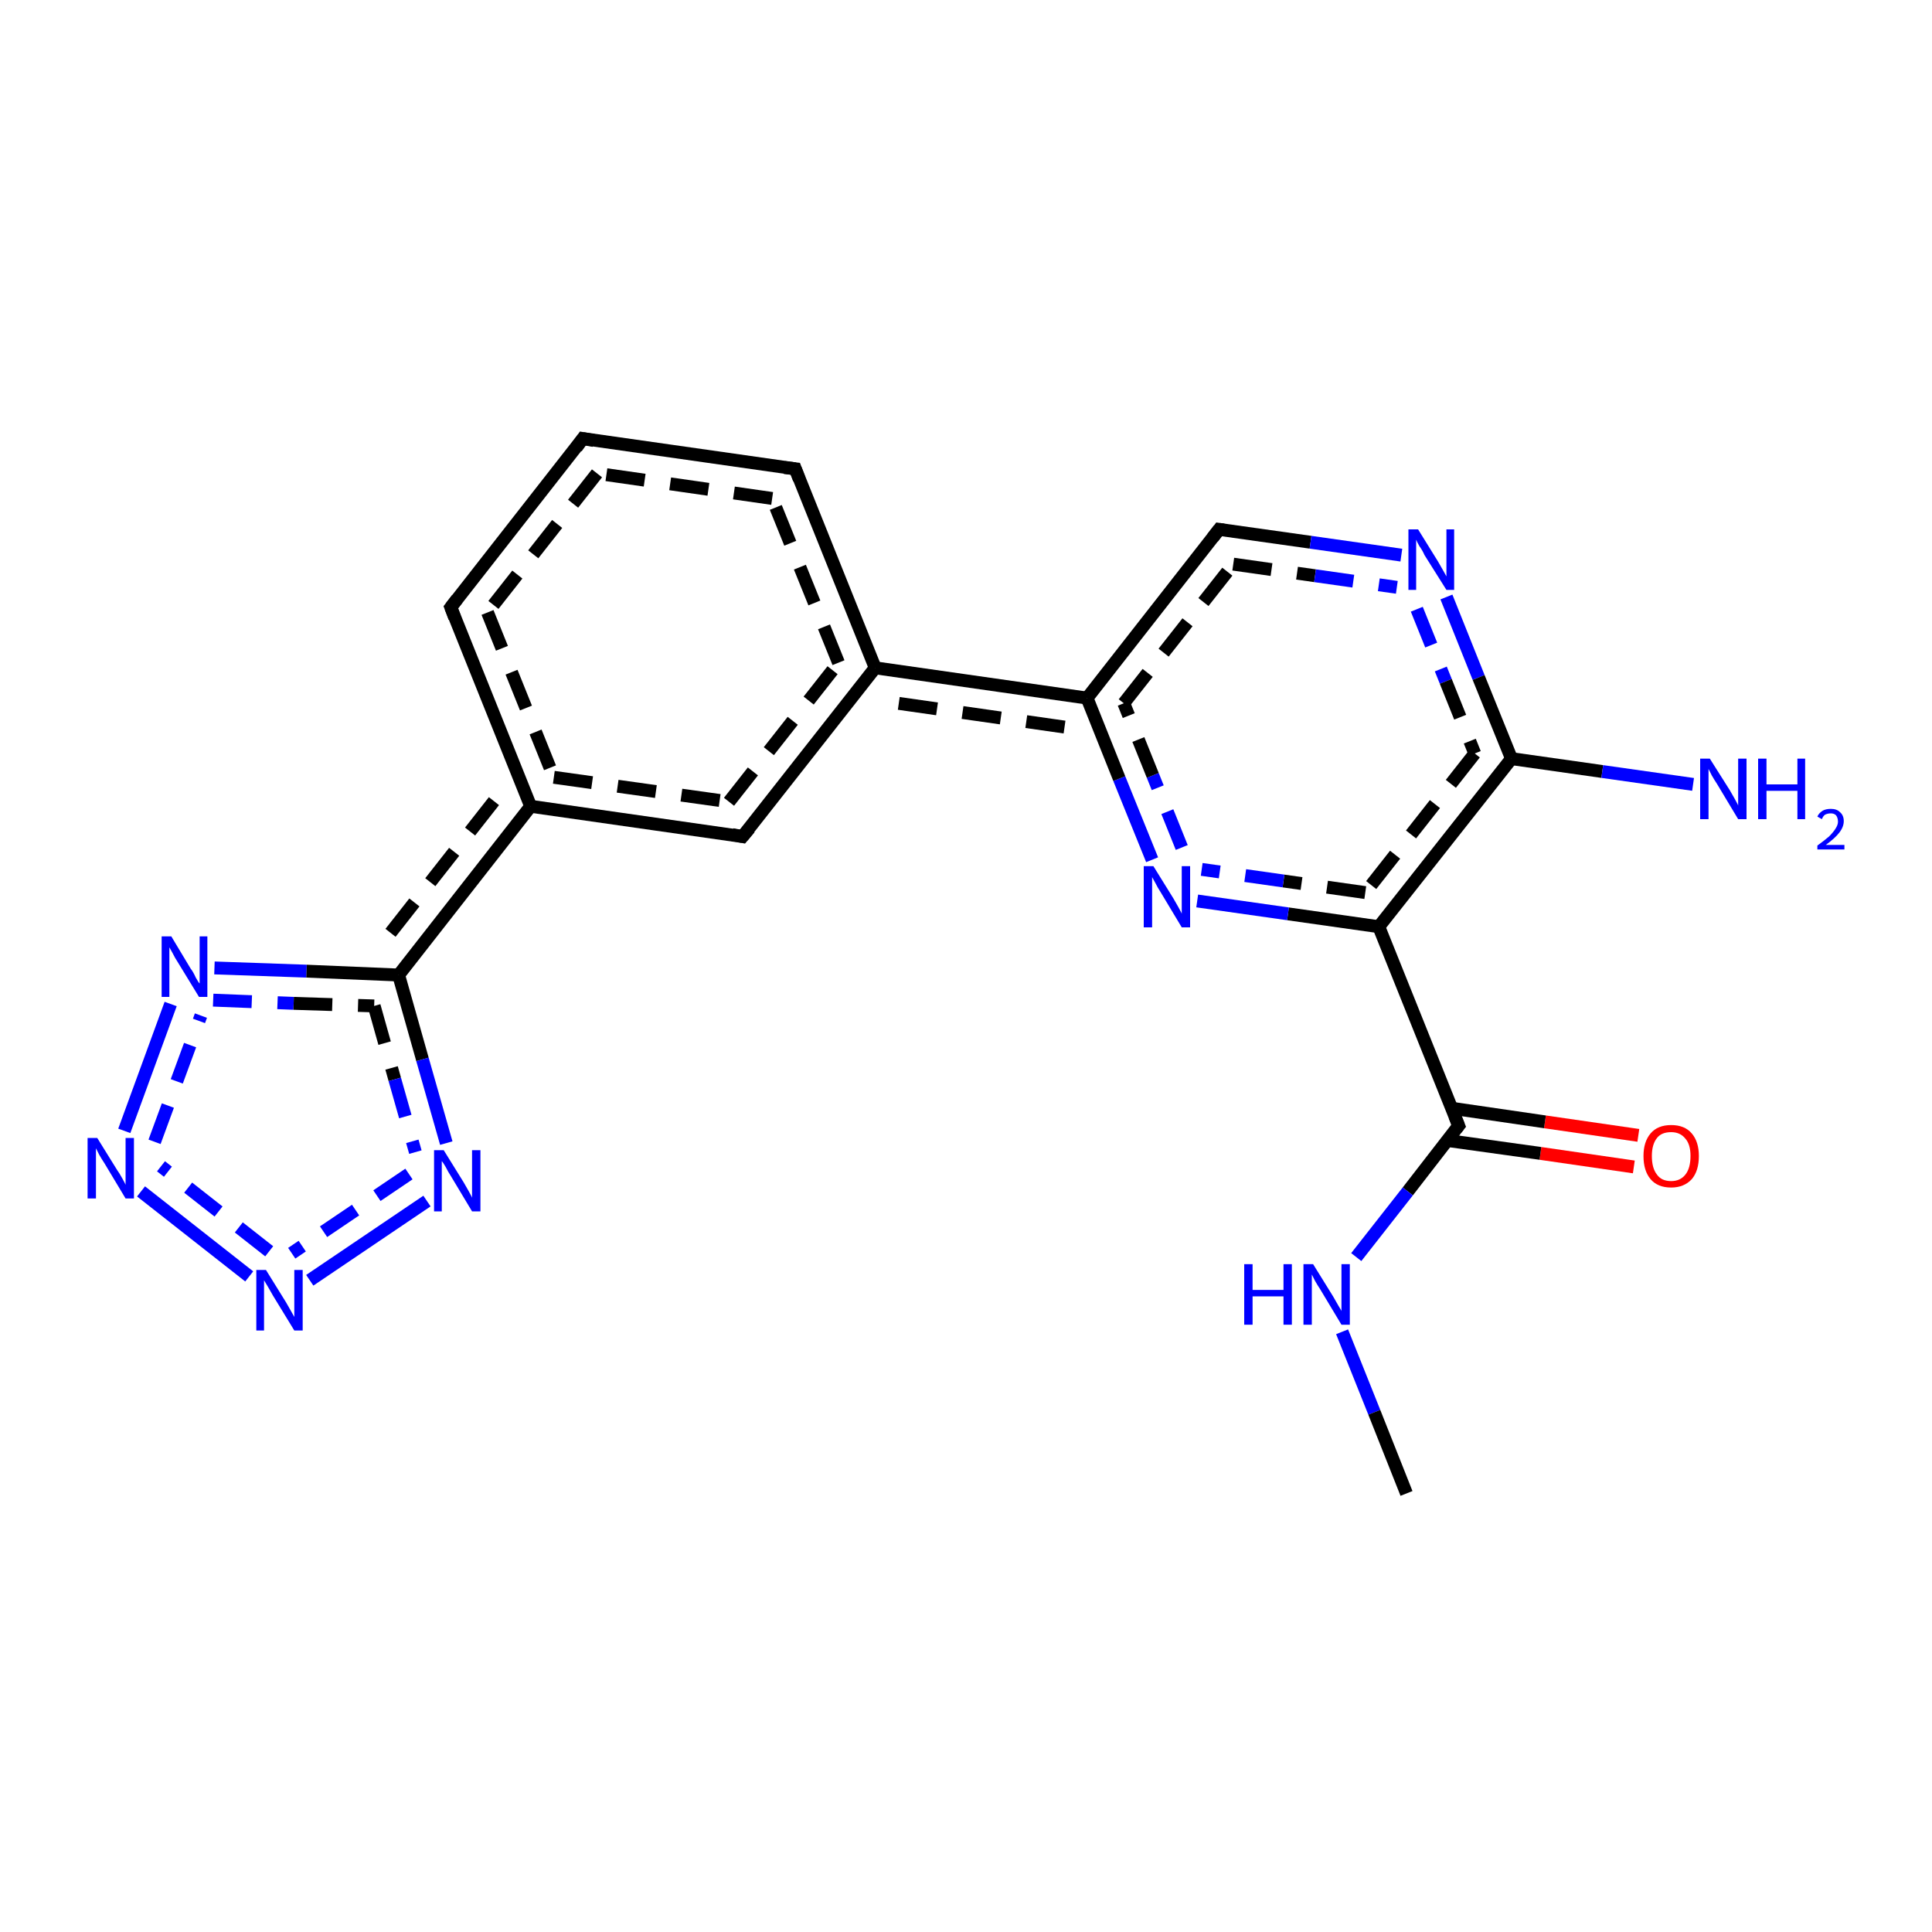 <?xml version='1.0' encoding='iso-8859-1'?>
<svg version='1.1' baseProfile='full'
              xmlns='http://www.w3.org/2000/svg'
                      xmlns:rdkit='http://www.rdkit.org/xml'
                      xmlns:xlink='http://www.w3.org/1999/xlink'
                  xml:space='preserve'
width='300px' height='300px' viewBox='0 0 300 300'>
<!-- END OF HEADER -->
<rect style='opacity:1.0;fill:#FFFFFF;stroke:none' width='300.0' height='300.0' x='0.0' y='0.0'> </rect>
<path class='bond-0 atom-0 atom-1' d='M 253.7,181.2 L 239.2,179.1' style='fill:none;fill-rule:evenodd;stroke:#FF0000;stroke-width:2.0px;stroke-linecap:butt;stroke-linejoin:miter;stroke-opacity:1' />
<path class='bond-0 atom-0 atom-1' d='M 239.2,179.1 L 224.8,177.1' style='fill:none;fill-rule:evenodd;stroke:#000000;stroke-width:2.0px;stroke-linecap:butt;stroke-linejoin:miter;stroke-opacity:1' />
<path class='bond-0 atom-0 atom-1' d='M 254.4,176.3 L 239.9,174.2' style='fill:none;fill-rule:evenodd;stroke:#FF0000;stroke-width:2.0px;stroke-linecap:butt;stroke-linejoin:miter;stroke-opacity:1' />
<path class='bond-0 atom-0 atom-1' d='M 239.9,174.2 L 225.5,172.1' style='fill:none;fill-rule:evenodd;stroke:#000000;stroke-width:2.0px;stroke-linecap:butt;stroke-linejoin:miter;stroke-opacity:1' />
<path class='bond-1 atom-1 atom-2' d='M 226.5,174.8 L 218.6,185.0' style='fill:none;fill-rule:evenodd;stroke:#000000;stroke-width:2.0px;stroke-linecap:butt;stroke-linejoin:miter;stroke-opacity:1' />
<path class='bond-1 atom-1 atom-2' d='M 218.6,185.0 L 210.6,195.2' style='fill:none;fill-rule:evenodd;stroke:#0000FF;stroke-width:2.0px;stroke-linecap:butt;stroke-linejoin:miter;stroke-opacity:1' />
<path class='bond-2 atom-2 atom-3' d='M 208.4,206.8 L 213.4,219.3' style='fill:none;fill-rule:evenodd;stroke:#0000FF;stroke-width:2.0px;stroke-linecap:butt;stroke-linejoin:miter;stroke-opacity:1' />
<path class='bond-2 atom-2 atom-3' d='M 213.4,219.3 L 218.4,231.9' style='fill:none;fill-rule:evenodd;stroke:#000000;stroke-width:2.0px;stroke-linecap:butt;stroke-linejoin:miter;stroke-opacity:1' />
<path class='bond-3 atom-1 atom-4' d='M 226.5,174.8 L 214.1,143.9' style='fill:none;fill-rule:evenodd;stroke:#000000;stroke-width:2.0px;stroke-linecap:butt;stroke-linejoin:miter;stroke-opacity:1' />
<path class='bond-4 atom-4 atom-5' d='M 214.1,143.9 L 200.0,141.9' style='fill:none;fill-rule:evenodd;stroke:#000000;stroke-width:2.0px;stroke-linecap:butt;stroke-linejoin:miter;stroke-opacity:1' />
<path class='bond-4 atom-4 atom-5' d='M 200.0,141.9 L 185.9,139.9' style='fill:none;fill-rule:evenodd;stroke:#0000FF;stroke-width:2.0px;stroke-linecap:butt;stroke-linejoin:miter;stroke-opacity:1' />
<path class='bond-4 atom-4 atom-5' d='M 212.0,138.6 L 199.3,136.8' style='fill:none;fill-rule:evenodd;stroke:#000000;stroke-width:2.0px;stroke-linecap:butt;stroke-linejoin:miter;stroke-opacity:1;stroke-dasharray:6,4' />
<path class='bond-4 atom-4 atom-5' d='M 199.3,136.8 L 186.6,135.0' style='fill:none;fill-rule:evenodd;stroke:#0000FF;stroke-width:2.0px;stroke-linecap:butt;stroke-linejoin:miter;stroke-opacity:1;stroke-dasharray:6,4' />
<path class='bond-5 atom-5 atom-6' d='M 178.9,133.5 L 173.8,120.9' style='fill:none;fill-rule:evenodd;stroke:#0000FF;stroke-width:2.0px;stroke-linecap:butt;stroke-linejoin:miter;stroke-opacity:1' />
<path class='bond-5 atom-5 atom-6' d='M 173.8,120.9 L 168.8,108.4' style='fill:none;fill-rule:evenodd;stroke:#000000;stroke-width:2.0px;stroke-linecap:butt;stroke-linejoin:miter;stroke-opacity:1' />
<path class='bond-5 atom-5 atom-6' d='M 183.5,131.6 L 179.0,120.4' style='fill:none;fill-rule:evenodd;stroke:#0000FF;stroke-width:2.0px;stroke-linecap:butt;stroke-linejoin:miter;stroke-opacity:1;stroke-dasharray:6,4' />
<path class='bond-5 atom-5 atom-6' d='M 179.0,120.4 L 174.5,109.2' style='fill:none;fill-rule:evenodd;stroke:#000000;stroke-width:2.0px;stroke-linecap:butt;stroke-linejoin:miter;stroke-opacity:1;stroke-dasharray:6,4' />
<path class='bond-6 atom-6 atom-7' d='M 168.8,108.4 L 135.9,103.7' style='fill:none;fill-rule:evenodd;stroke:#000000;stroke-width:2.0px;stroke-linecap:butt;stroke-linejoin:miter;stroke-opacity:1' />
<path class='bond-6 atom-6 atom-7' d='M 165.3,112.9 L 138.0,109.0' style='fill:none;fill-rule:evenodd;stroke:#000000;stroke-width:2.0px;stroke-linecap:butt;stroke-linejoin:miter;stroke-opacity:1;stroke-dasharray:6,4' />
<path class='bond-7 atom-7 atom-8' d='M 135.9,103.7 L 123.5,72.8' style='fill:none;fill-rule:evenodd;stroke:#000000;stroke-width:2.0px;stroke-linecap:butt;stroke-linejoin:miter;stroke-opacity:1' />
<path class='bond-7 atom-7 atom-8' d='M 130.2,102.9 L 119.9,77.4' style='fill:none;fill-rule:evenodd;stroke:#000000;stroke-width:2.0px;stroke-linecap:butt;stroke-linejoin:miter;stroke-opacity:1;stroke-dasharray:6,4' />
<path class='bond-8 atom-8 atom-9' d='M 123.5,72.8 L 90.5,68.1' style='fill:none;fill-rule:evenodd;stroke:#000000;stroke-width:2.0px;stroke-linecap:butt;stroke-linejoin:miter;stroke-opacity:1' />
<path class='bond-8 atom-8 atom-9' d='M 119.9,77.4 L 92.7,73.5' style='fill:none;fill-rule:evenodd;stroke:#000000;stroke-width:2.0px;stroke-linecap:butt;stroke-linejoin:miter;stroke-opacity:1;stroke-dasharray:6,4' />
<path class='bond-9 atom-9 atom-10' d='M 90.5,68.1 L 70.0,94.3' style='fill:none;fill-rule:evenodd;stroke:#000000;stroke-width:2.0px;stroke-linecap:butt;stroke-linejoin:miter;stroke-opacity:1' />
<path class='bond-9 atom-9 atom-10' d='M 92.7,73.5 L 75.7,95.1' style='fill:none;fill-rule:evenodd;stroke:#000000;stroke-width:2.0px;stroke-linecap:butt;stroke-linejoin:miter;stroke-opacity:1;stroke-dasharray:6,4' />
<path class='bond-10 atom-10 atom-11' d='M 70.0,94.3 L 82.4,125.2' style='fill:none;fill-rule:evenodd;stroke:#000000;stroke-width:2.0px;stroke-linecap:butt;stroke-linejoin:miter;stroke-opacity:1' />
<path class='bond-10 atom-10 atom-11' d='M 75.7,95.1 L 86.0,120.7' style='fill:none;fill-rule:evenodd;stroke:#000000;stroke-width:2.0px;stroke-linecap:butt;stroke-linejoin:miter;stroke-opacity:1;stroke-dasharray:6,4' />
<path class='bond-11 atom-11 atom-12' d='M 82.4,125.2 L 115.3,129.9' style='fill:none;fill-rule:evenodd;stroke:#000000;stroke-width:2.0px;stroke-linecap:butt;stroke-linejoin:miter;stroke-opacity:1' />
<path class='bond-11 atom-11 atom-12' d='M 86.0,120.7 L 113.2,124.5' style='fill:none;fill-rule:evenodd;stroke:#000000;stroke-width:2.0px;stroke-linecap:butt;stroke-linejoin:miter;stroke-opacity:1;stroke-dasharray:6,4' />
<path class='bond-12 atom-11 atom-13' d='M 82.4,125.2 L 61.9,151.4' style='fill:none;fill-rule:evenodd;stroke:#000000;stroke-width:2.0px;stroke-linecap:butt;stroke-linejoin:miter;stroke-opacity:1' />
<path class='bond-12 atom-11 atom-13' d='M 76.7,124.4 L 59.5,146.3' style='fill:none;fill-rule:evenodd;stroke:#000000;stroke-width:2.0px;stroke-linecap:butt;stroke-linejoin:miter;stroke-opacity:1;stroke-dasharray:6,4' />
<path class='bond-13 atom-13 atom-14' d='M 61.9,151.4 L 65.6,164.5' style='fill:none;fill-rule:evenodd;stroke:#000000;stroke-width:2.0px;stroke-linecap:butt;stroke-linejoin:miter;stroke-opacity:1' />
<path class='bond-13 atom-13 atom-14' d='M 65.6,164.5 L 69.3,177.5' style='fill:none;fill-rule:evenodd;stroke:#0000FF;stroke-width:2.0px;stroke-linecap:butt;stroke-linejoin:miter;stroke-opacity:1' />
<path class='bond-13 atom-13 atom-14' d='M 58.1,156.2 L 61.3,167.6' style='fill:none;fill-rule:evenodd;stroke:#000000;stroke-width:2.0px;stroke-linecap:butt;stroke-linejoin:miter;stroke-opacity:1;stroke-dasharray:6,4' />
<path class='bond-13 atom-13 atom-14' d='M 61.3,167.6 L 64.5,178.9' style='fill:none;fill-rule:evenodd;stroke:#0000FF;stroke-width:2.0px;stroke-linecap:butt;stroke-linejoin:miter;stroke-opacity:1;stroke-dasharray:6,4' />
<path class='bond-14 atom-14 atom-15' d='M 66.3,186.5 L 48.1,198.8' style='fill:none;fill-rule:evenodd;stroke:#0000FF;stroke-width:2.0px;stroke-linecap:butt;stroke-linejoin:miter;stroke-opacity:1' />
<path class='bond-14 atom-14 atom-15' d='M 63.5,182.3 L 45.3,194.6' style='fill:none;fill-rule:evenodd;stroke:#0000FF;stroke-width:2.0px;stroke-linecap:butt;stroke-linejoin:miter;stroke-opacity:1;stroke-dasharray:6,4' />
<path class='bond-15 atom-15 atom-16' d='M 38.7,198.2 L 21.9,185.0' style='fill:none;fill-rule:evenodd;stroke:#0000FF;stroke-width:2.0px;stroke-linecap:butt;stroke-linejoin:miter;stroke-opacity:1' />
<path class='bond-15 atom-15 atom-16' d='M 41.8,194.3 L 25.0,181.1' style='fill:none;fill-rule:evenodd;stroke:#0000FF;stroke-width:2.0px;stroke-linecap:butt;stroke-linejoin:miter;stroke-opacity:1;stroke-dasharray:6,4' />
<path class='bond-16 atom-16 atom-17' d='M 19.3,175.6 L 26.5,155.9' style='fill:none;fill-rule:evenodd;stroke:#0000FF;stroke-width:2.0px;stroke-linecap:butt;stroke-linejoin:miter;stroke-opacity:1' />
<path class='bond-16 atom-16 atom-17' d='M 24.0,177.3 L 31.2,157.7' style='fill:none;fill-rule:evenodd;stroke:#0000FF;stroke-width:2.0px;stroke-linecap:butt;stroke-linejoin:miter;stroke-opacity:1;stroke-dasharray:6,4' />
<path class='bond-17 atom-6 atom-18' d='M 168.8,108.4 L 189.3,82.2' style='fill:none;fill-rule:evenodd;stroke:#000000;stroke-width:2.0px;stroke-linecap:butt;stroke-linejoin:miter;stroke-opacity:1' />
<path class='bond-17 atom-6 atom-18' d='M 174.5,109.2 L 191.5,87.6' style='fill:none;fill-rule:evenodd;stroke:#000000;stroke-width:2.0px;stroke-linecap:butt;stroke-linejoin:miter;stroke-opacity:1;stroke-dasharray:6,4' />
<path class='bond-18 atom-18 atom-19' d='M 189.3,82.2 L 203.5,84.2' style='fill:none;fill-rule:evenodd;stroke:#000000;stroke-width:2.0px;stroke-linecap:butt;stroke-linejoin:miter;stroke-opacity:1' />
<path class='bond-18 atom-18 atom-19' d='M 203.5,84.2 L 217.6,86.2' style='fill:none;fill-rule:evenodd;stroke:#0000FF;stroke-width:2.0px;stroke-linecap:butt;stroke-linejoin:miter;stroke-opacity:1' />
<path class='bond-18 atom-18 atom-19' d='M 191.5,87.6 L 204.2,89.4' style='fill:none;fill-rule:evenodd;stroke:#000000;stroke-width:2.0px;stroke-linecap:butt;stroke-linejoin:miter;stroke-opacity:1;stroke-dasharray:6,4' />
<path class='bond-18 atom-18 atom-19' d='M 204.2,89.4 L 216.9,91.2' style='fill:none;fill-rule:evenodd;stroke:#0000FF;stroke-width:2.0px;stroke-linecap:butt;stroke-linejoin:miter;stroke-opacity:1;stroke-dasharray:6,4' />
<path class='bond-19 atom-19 atom-20' d='M 224.6,92.7 L 229.6,105.2' style='fill:none;fill-rule:evenodd;stroke:#0000FF;stroke-width:2.0px;stroke-linecap:butt;stroke-linejoin:miter;stroke-opacity:1' />
<path class='bond-19 atom-19 atom-20' d='M 229.6,105.2 L 234.7,117.8' style='fill:none;fill-rule:evenodd;stroke:#000000;stroke-width:2.0px;stroke-linecap:butt;stroke-linejoin:miter;stroke-opacity:1' />
<path class='bond-19 atom-19 atom-20' d='M 220.0,94.6 L 224.5,105.8' style='fill:none;fill-rule:evenodd;stroke:#0000FF;stroke-width:2.0px;stroke-linecap:butt;stroke-linejoin:miter;stroke-opacity:1;stroke-dasharray:6,4' />
<path class='bond-19 atom-19 atom-20' d='M 224.5,105.8 L 229.0,117.0' style='fill:none;fill-rule:evenodd;stroke:#000000;stroke-width:2.0px;stroke-linecap:butt;stroke-linejoin:miter;stroke-opacity:1;stroke-dasharray:6,4' />
<path class='bond-20 atom-20 atom-21' d='M 234.7,117.8 L 248.8,119.8' style='fill:none;fill-rule:evenodd;stroke:#000000;stroke-width:2.0px;stroke-linecap:butt;stroke-linejoin:miter;stroke-opacity:1' />
<path class='bond-20 atom-20 atom-21' d='M 248.8,119.8 L 262.9,121.8' style='fill:none;fill-rule:evenodd;stroke:#0000FF;stroke-width:2.0px;stroke-linecap:butt;stroke-linejoin:miter;stroke-opacity:1' />
<path class='bond-21 atom-12 atom-7' d='M 115.3,129.9 L 135.9,103.7' style='fill:none;fill-rule:evenodd;stroke:#000000;stroke-width:2.0px;stroke-linecap:butt;stroke-linejoin:miter;stroke-opacity:1' />
<path class='bond-21 atom-12 atom-7' d='M 113.2,124.5 L 130.2,102.9' style='fill:none;fill-rule:evenodd;stroke:#000000;stroke-width:2.0px;stroke-linecap:butt;stroke-linejoin:miter;stroke-opacity:1;stroke-dasharray:6,4' />
<path class='bond-22 atom-17 atom-13' d='M 33.3,150.3 L 47.6,150.8' style='fill:none;fill-rule:evenodd;stroke:#0000FF;stroke-width:2.0px;stroke-linecap:butt;stroke-linejoin:miter;stroke-opacity:1' />
<path class='bond-22 atom-17 atom-13' d='M 47.6,150.8 L 61.9,151.4' style='fill:none;fill-rule:evenodd;stroke:#000000;stroke-width:2.0px;stroke-linecap:butt;stroke-linejoin:miter;stroke-opacity:1' />
<path class='bond-22 atom-17 atom-13' d='M 33.1,155.3 L 45.6,155.8' style='fill:none;fill-rule:evenodd;stroke:#0000FF;stroke-width:2.0px;stroke-linecap:butt;stroke-linejoin:miter;stroke-opacity:1;stroke-dasharray:6,4' />
<path class='bond-22 atom-17 atom-13' d='M 45.6,155.8 L 58.1,156.2' style='fill:none;fill-rule:evenodd;stroke:#000000;stroke-width:2.0px;stroke-linecap:butt;stroke-linejoin:miter;stroke-opacity:1;stroke-dasharray:6,4' />
<path class='bond-23 atom-20 atom-4' d='M 234.7,117.8 L 214.1,143.9' style='fill:none;fill-rule:evenodd;stroke:#000000;stroke-width:2.0px;stroke-linecap:butt;stroke-linejoin:miter;stroke-opacity:1' />
<path class='bond-23 atom-20 atom-4' d='M 229.0,117.0 L 212.0,138.6' style='fill:none;fill-rule:evenodd;stroke:#000000;stroke-width:2.0px;stroke-linecap:butt;stroke-linejoin:miter;stroke-opacity:1;stroke-dasharray:6,4' />
<path d='M 226.1,175.3 L 226.5,174.8 L 225.9,173.3' style='fill:none;stroke:#000000;stroke-width:2.0px;stroke-linecap:butt;stroke-linejoin:miter;stroke-opacity:1;' />
<path d='M 124.1,74.4 L 123.5,72.8 L 121.8,72.6' style='fill:none;stroke:#000000;stroke-width:2.0px;stroke-linecap:butt;stroke-linejoin:miter;stroke-opacity:1;' />
<path d='M 92.2,68.4 L 90.5,68.1 L 89.5,69.5' style='fill:none;stroke:#000000;stroke-width:2.0px;stroke-linecap:butt;stroke-linejoin:miter;stroke-opacity:1;' />
<path d='M 71.0,93.0 L 70.0,94.3 L 70.6,95.9' style='fill:none;stroke:#000000;stroke-width:2.0px;stroke-linecap:butt;stroke-linejoin:miter;stroke-opacity:1;' />
<path d='M 113.7,129.6 L 115.3,129.9 L 116.4,128.6' style='fill:none;stroke:#000000;stroke-width:2.0px;stroke-linecap:butt;stroke-linejoin:miter;stroke-opacity:1;' />
<path d='M 188.3,83.5 L 189.3,82.2 L 190.0,82.3' style='fill:none;stroke:#000000;stroke-width:2.0px;stroke-linecap:butt;stroke-linejoin:miter;stroke-opacity:1;' />
<path class='atom-0' d='M 255.2 179.5
Q 255.2 177.3, 256.3 176.0
Q 257.4 174.7, 259.5 174.7
Q 261.6 174.7, 262.7 176.0
Q 263.8 177.3, 263.8 179.5
Q 263.8 181.8, 262.7 183.1
Q 261.5 184.4, 259.5 184.4
Q 257.4 184.4, 256.3 183.1
Q 255.2 181.8, 255.2 179.5
M 259.5 183.4
Q 260.9 183.4, 261.7 182.4
Q 262.5 181.4, 262.5 179.5
Q 262.5 177.7, 261.7 176.8
Q 260.9 175.8, 259.5 175.8
Q 258.0 175.8, 257.3 176.7
Q 256.5 177.7, 256.5 179.5
Q 256.5 181.4, 257.3 182.4
Q 258.0 183.4, 259.5 183.4
' fill='#FF0000'/>
<path class='atom-2' d='M 193.2 196.3
L 194.5 196.3
L 194.5 200.3
L 199.3 200.3
L 199.3 196.3
L 200.6 196.3
L 200.6 205.7
L 199.3 205.7
L 199.3 201.3
L 194.5 201.3
L 194.5 205.7
L 193.2 205.7
L 193.2 196.3
' fill='#0000FF'/>
<path class='atom-2' d='M 203.9 196.3
L 207.0 201.3
Q 207.3 201.8, 207.8 202.7
Q 208.3 203.5, 208.3 203.6
L 208.3 196.3
L 209.6 196.3
L 209.6 205.7
L 208.3 205.7
L 205.0 200.2
Q 204.6 199.6, 204.2 198.9
Q 203.8 198.1, 203.7 197.9
L 203.7 205.7
L 202.4 205.7
L 202.4 196.3
L 203.9 196.3
' fill='#0000FF'/>
<path class='atom-5' d='M 179.1 134.5
L 182.2 139.5
Q 182.5 140.0, 183.0 140.9
Q 183.5 141.8, 183.5 141.9
L 183.5 134.5
L 184.8 134.5
L 184.8 144.0
L 183.5 144.0
L 180.2 138.5
Q 179.8 137.9, 179.4 137.1
Q 179.0 136.4, 178.9 136.2
L 178.9 144.0
L 177.6 144.0
L 177.6 134.5
L 179.1 134.5
' fill='#0000FF'/>
<path class='atom-14' d='M 68.9 178.6
L 72.0 183.6
Q 72.3 184.1, 72.8 185.0
Q 73.3 185.9, 73.3 186.0
L 73.3 178.6
L 74.6 178.6
L 74.6 188.1
L 73.3 188.1
L 70.0 182.6
Q 69.6 182.0, 69.2 181.2
Q 68.8 180.5, 68.6 180.3
L 68.6 188.1
L 67.4 188.1
L 67.4 178.6
L 68.9 178.6
' fill='#0000FF'/>
<path class='atom-15' d='M 41.3 197.2
L 44.4 202.2
Q 44.7 202.7, 45.2 203.6
Q 45.7 204.5, 45.7 204.5
L 45.7 197.2
L 47.0 197.2
L 47.0 206.6
L 45.7 206.6
L 42.4 201.2
Q 42.0 200.5, 41.6 199.8
Q 41.2 199.1, 41.0 198.8
L 41.0 206.6
L 39.8 206.6
L 39.8 197.2
L 41.3 197.2
' fill='#0000FF'/>
<path class='atom-16' d='M 15.1 176.7
L 18.2 181.7
Q 18.5 182.1, 19.0 183.0
Q 19.5 183.9, 19.5 184.0
L 19.5 176.7
L 20.8 176.7
L 20.8 186.1
L 19.5 186.1
L 16.2 180.6
Q 15.8 180.0, 15.4 179.3
Q 15.0 178.5, 14.9 178.3
L 14.9 186.1
L 13.6 186.1
L 13.6 176.7
L 15.1 176.7
' fill='#0000FF'/>
<path class='atom-17' d='M 26.6 145.4
L 29.6 150.4
Q 30.0 150.9, 30.4 151.8
Q 30.9 152.7, 31.0 152.7
L 31.0 145.4
L 32.2 145.4
L 32.2 154.8
L 30.9 154.8
L 27.6 149.4
Q 27.2 148.8, 26.8 148.0
Q 26.4 147.3, 26.3 147.1
L 26.3 154.8
L 25.1 154.8
L 25.1 145.4
L 26.6 145.4
' fill='#0000FF'/>
<path class='atom-19' d='M 220.2 82.2
L 223.3 87.2
Q 223.6 87.7, 224.1 88.6
Q 224.6 89.5, 224.6 89.5
L 224.6 82.2
L 225.8 82.2
L 225.8 91.6
L 224.6 91.6
L 221.2 86.2
Q 220.9 85.5, 220.4 84.8
Q 220.0 84.1, 219.9 83.8
L 219.9 91.6
L 218.7 91.6
L 218.7 82.2
L 220.2 82.2
' fill='#0000FF'/>
<path class='atom-21' d='M 265.5 117.8
L 268.6 122.7
Q 268.9 123.2, 269.4 124.1
Q 269.9 125.0, 269.9 125.1
L 269.9 117.8
L 271.2 117.8
L 271.2 127.2
L 269.9 127.2
L 266.6 121.7
Q 266.2 121.1, 265.8 120.4
Q 265.4 119.6, 265.3 119.4
L 265.3 127.2
L 264.0 127.2
L 264.0 117.8
L 265.5 117.8
' fill='#0000FF'/>
<path class='atom-21' d='M 273.0 117.8
L 274.3 117.8
L 274.3 121.8
L 279.1 121.8
L 279.1 117.8
L 280.3 117.8
L 280.3 127.2
L 279.1 127.2
L 279.1 122.8
L 274.3 122.8
L 274.3 127.2
L 273.0 127.2
L 273.0 117.8
' fill='#0000FF'/>
<path class='atom-21' d='M 282.2 126.8
Q 282.4 126.3, 283.0 125.9
Q 283.5 125.6, 284.3 125.6
Q 285.2 125.6, 285.7 126.1
Q 286.3 126.6, 286.3 127.5
Q 286.3 128.4, 285.6 129.3
Q 284.9 130.2, 283.5 131.2
L 286.4 131.2
L 286.4 131.9
L 282.2 131.9
L 282.2 131.3
Q 283.3 130.5, 284.0 129.9
Q 284.7 129.2, 285.0 128.7
Q 285.4 128.1, 285.4 127.6
Q 285.4 127.0, 285.1 126.6
Q 284.8 126.3, 284.3 126.3
Q 283.8 126.3, 283.4 126.5
Q 283.1 126.7, 282.9 127.2
L 282.2 126.8
' fill='#0000FF'/>
</svg>
